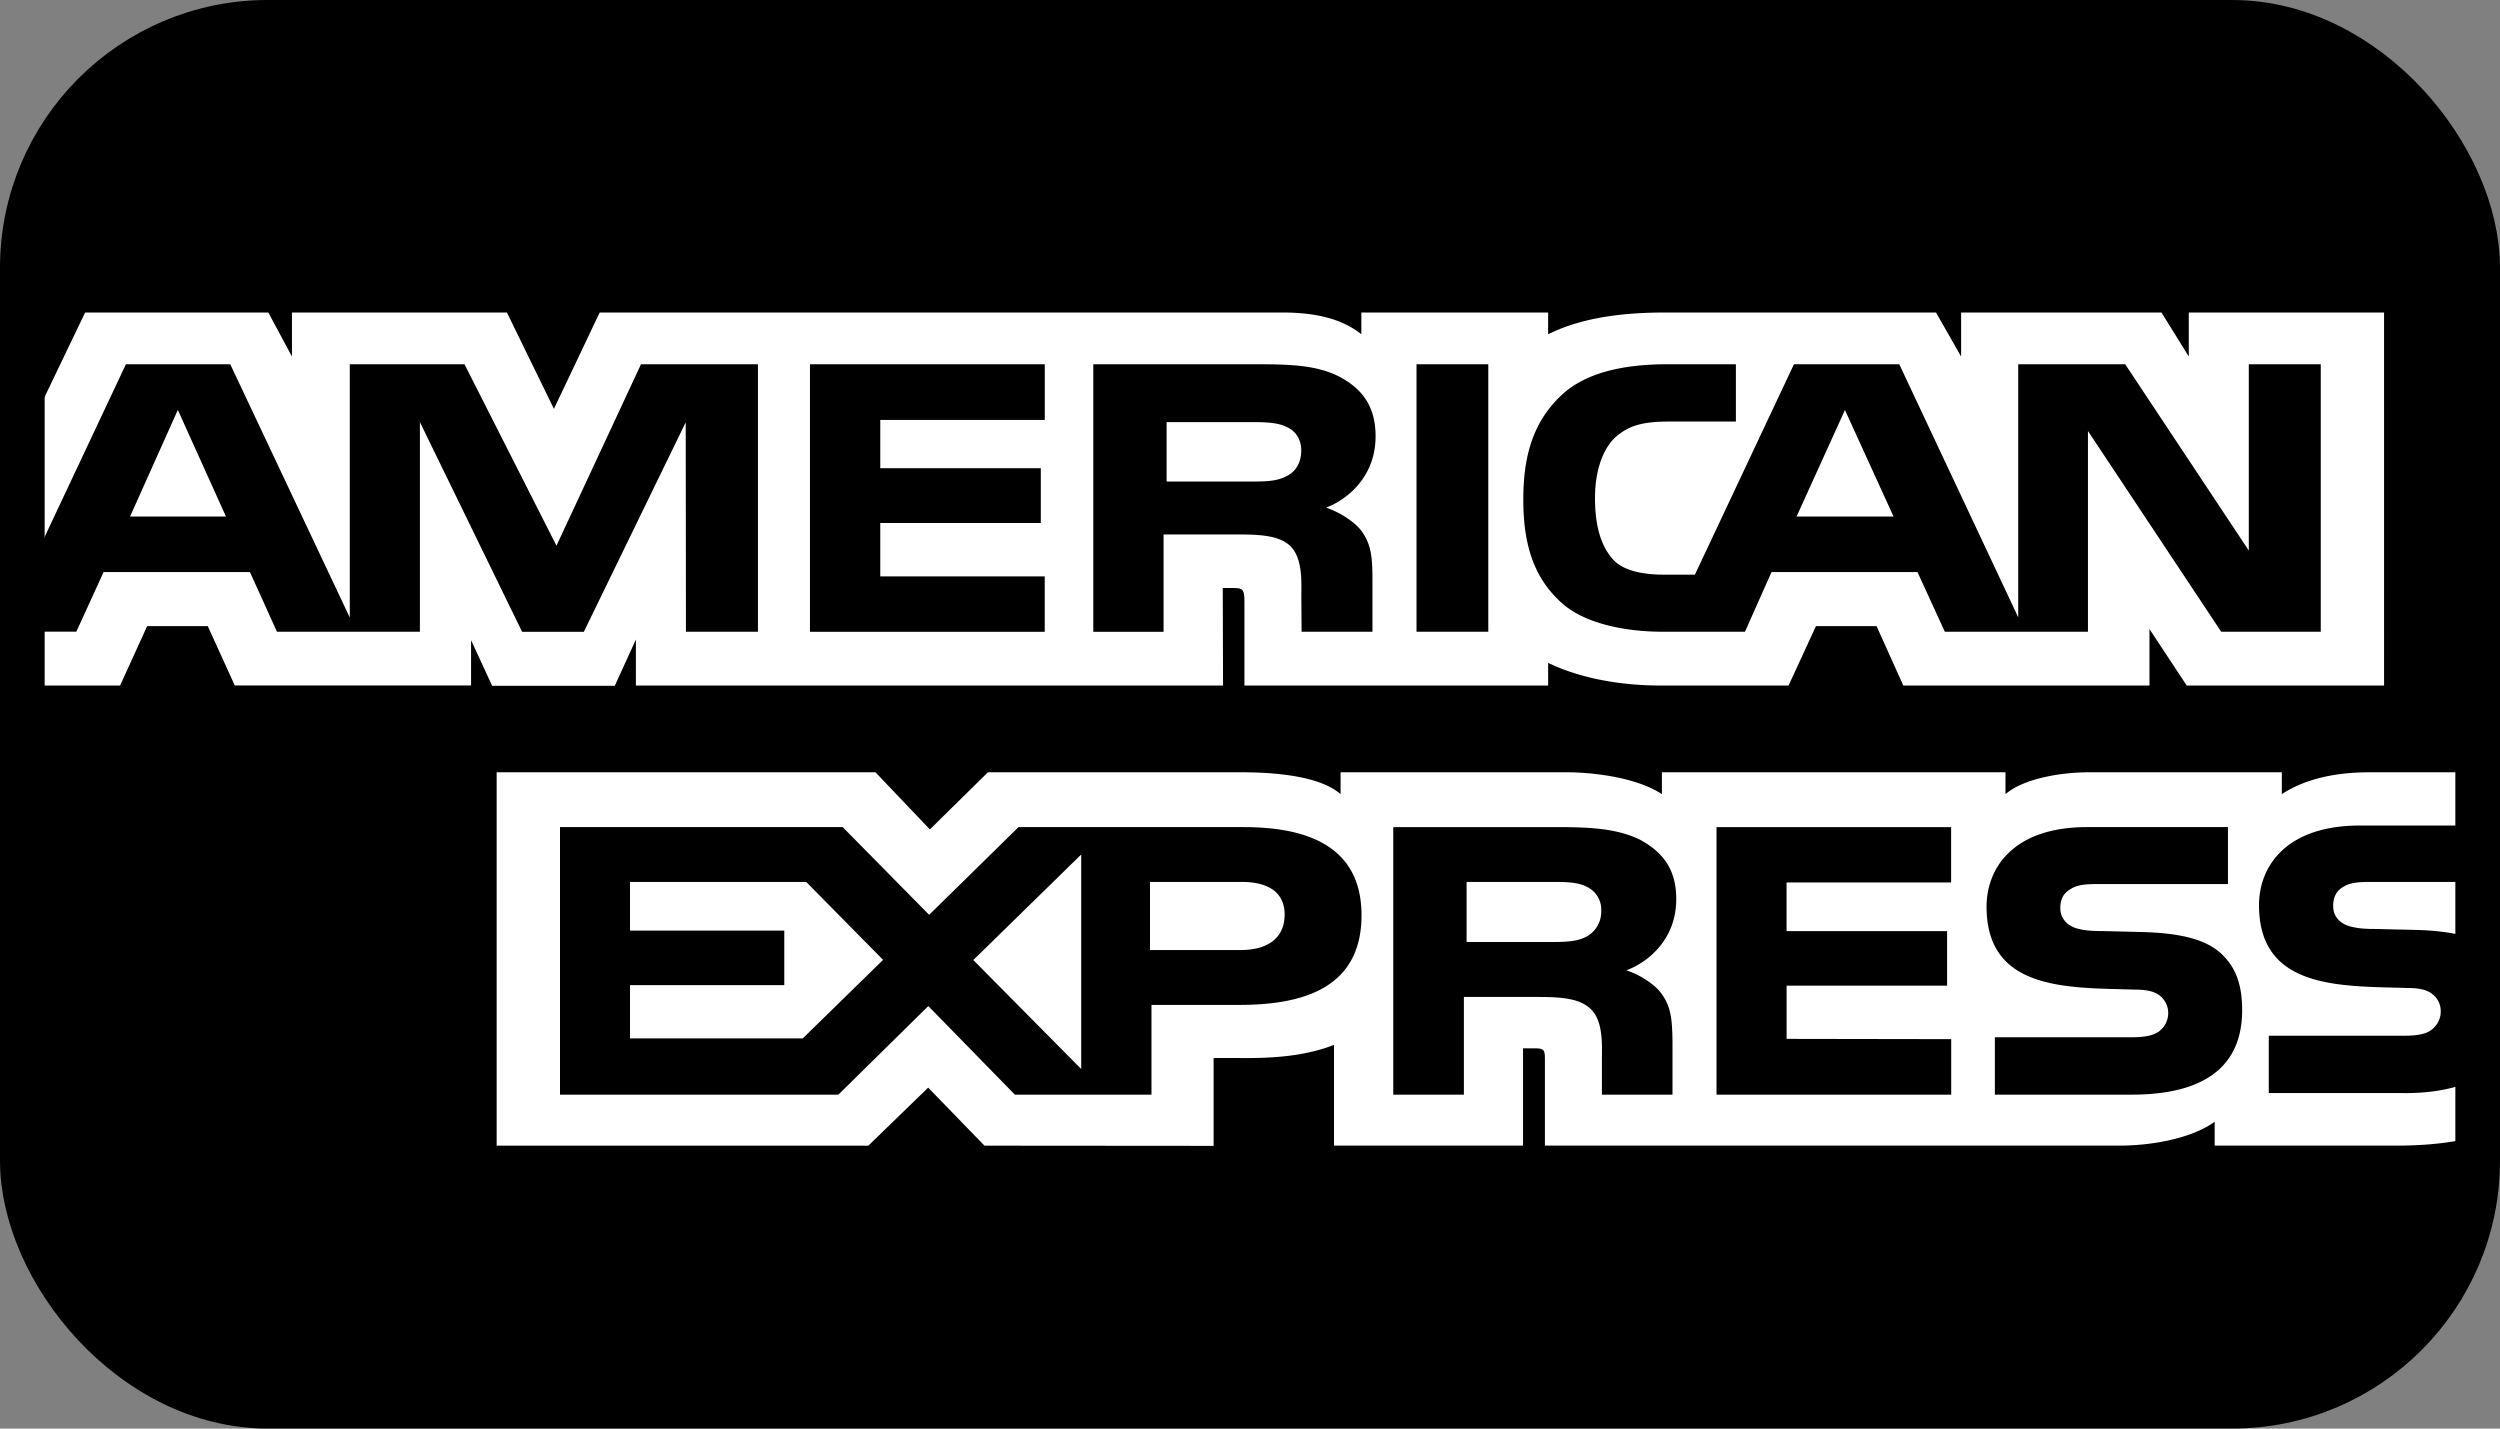 <!-- https://feathericons.dev/?search=amex -->
<svg xmlns="http://www.w3.org/2000/svg" viewBox="0 0 56 32" width="56" height="32" fill="none">
  <rect x="0" y="0" width="56" height="32" fill="#808080" stroke="none"/>
  <rect fill="currentColor" height="31" rx="5.5" width="55" x=".5" y=".5" />
  <path d="m41.327 9.183-1.084 2.388h2.173l-1.09-2.388Zm-12.504 1.48c.204-.097.325-.308.325-.57 0-.256-.127-.442-.33-.53-.187-.096-.473-.108-.748-.108h-1.938v1.331h1.913c.306 0 .562-.004.778-.123Zm-24.84-1.48-1.07 2.388h2.149L3.984 9.183Zm49.878 15.302h-3.04V23.2h3.028c.3 0 .51-.036.637-.149.12-.1.187-.242.186-.39a.474.474 0 0 0-.193-.397c-.114-.091-.28-.133-.555-.133-1.478-.046-3.322.041-3.322-1.855 0-.87.607-1.784 2.259-1.784h3.136v-1.193h-2.914c-.879 0-1.518.192-1.97.49v-.49h-4.31c-.688 0-1.497.156-1.88.49v-.49h-7.696v.49c-.612-.402-1.645-.49-2.122-.49h-5.076v.49c-.485-.427-1.563-.49-2.22-.49h-5.68l-1.3 1.28-1.218-1.28h-8.486v8.364h8.326l1.34-1.3 1.262 1.3 5.132.004v-1.968h.505c.68.01 1.484-.015 2.192-.294v2.257h4.234v-2.18h.204c.26 0 .286.01.286.247v1.933h12.86c.817 0 1.67-.19 2.143-.535v.535h4.08c.848 0 1.677-.108 2.308-.386V23.72c-.383.508-1.128.766-2.136.766ZM27.757 22.51h-1.964v2.01h-3.06l-1.939-1.984-2.014 1.984h-6.236v-5.993h6.332l1.937 1.965 2.002-1.965h5.03c1.25 0 2.653.315 2.653 1.975 0 1.664-1.365 2.008-2.741 2.008Zm9.445-.272c.223.293.255.566.262 1.094v1.188h-1.581v-.75c0-.36.038-.894-.255-1.172-.23-.215-.58-.266-1.155-.266h-1.682v2.188h-1.582v-5.993h3.634c.798 0 1.378.032 1.895.283.497.273.81.647.81 1.33 0 .957-.702 1.445-1.117 1.595.35.118.637.329.772.503Zm6.504-2.471h-3.687v1.09h3.596v1.222H40.02v1.192l3.687.006v1.243H38.45v-5.993h5.255v1.24Zm4.045 4.753h-3.066v-1.285h3.054c.298 0 .51-.036.643-.148a.51.51 0 0 0 .186-.391.497.497 0 0 0-.192-.397c-.12-.091-.287-.132-.561-.132-1.472-.046-3.316.04-3.316-1.856 0-.869.6-1.784 2.25-1.784h3.157v1.276h-2.888c-.286 0-.472.01-.63.108-.173.097-.237.241-.237.431 0 .226.146.38.344.447.166.052.345.067.613.067l.847.021c.855.02 1.442.154 1.798.482.306.289.471.653.471 1.27 0 1.29-.886 1.891-2.473 1.891Zm-12.21-4.657c-.19-.102-.47-.108-.751-.108h-1.938v1.346h1.912c.306 0 .567-.01.777-.123a.632.632 0 0 0 .326-.576.562.562 0 0 0-.326-.539Zm17.59-.108c-.287 0-.477.01-.638.108-.166.097-.23.241-.23.431 0 .226.14.38.345.447.166.052.344.068.606.068l.854.02c.86.02 1.436.155 1.786.483.064.046.102.097.146.148v-1.705h-2.87Zm-25.32 0H25.76v1.526h2.034c.605 0 .981-.273.982-.791 0-.524-.395-.735-.963-.735Zm-13.699 0v1.09h3.456v1.222h-3.456v1.193h3.87l1.799-1.759-1.722-1.746h-3.947Zm10.107 4.191v-4.805l-2.417 2.364 2.417 2.441Zm-9.975-9.622v1.032h13.152l-.006-2.184h.255c.178.005.23.02.23.288v1.896h6.803v-.508c.548.267 1.402.508 2.525.508h2.861l.613-1.33h1.358l.599 1.33h5.514v-1.264l.835 1.264h4.42V7h-4.374v.987L48.417 7h-4.488v.987L43.367 7h-6.062c-1.015 0-1.907.129-2.627.488V7h-4.184v.488C30.035 7.118 29.411 7 28.716 7H13.433l-1.025 2.158L11.355 7H6.54v.987L6.01 7H1.907L0 10.973v3.178L2.82 8.16h2.338l2.677 5.673V8.16h2.57l2.06 4.064 1.893-4.064h2.62v5.991h-1.613L15.36 9.46l-2.282 4.692h-1.383L9.406 9.455v4.696H6.204l-.605-1.336H2.32L1.71 14.15H0v1.206h2.69l.606-1.331h1.358l.605 1.33h5.293V14.34l.472 1.022h2.747l.473-1.037ZM34.97 8.858c.508-.478 1.305-.699 2.39-.699h1.524v1.284h-1.492c-.574 0-.899.078-1.211.355-.269.252-.453.73-.453 1.357 0 .642.14 1.105.433 1.407.242.238.683.31 1.097.31h.708l2.218-4.712h2.36l2.664 5.667V8.16h2.397l2.768 4.172V8.16h1.612v5.991h-2.23L46.77 9.654v4.497h-3.206l-.612-1.336h-3.27l-.595 1.336h-1.842c-.765 0-1.734-.154-2.283-.663-.553-.508-.84-1.197-.84-2.287-.001-.889.17-1.701.848-2.343Zm-3.238-.699h1.606v5.992H31.73V8.16Zm-7.243 0h3.621c.805 0 1.398.02 1.907.287.498.268.796.659.796 1.327 0 .955-.7 1.449-1.109 1.597.345.12.639.33.779.505.222.298.26.564.26 1.099v1.177h-1.587l-.006-.755c0-.361.038-.88-.249-1.168-.23-.21-.58-.256-1.147-.256h-1.69v2.18H24.49V8.158Zm-6.346 0h5.26v1.248h-3.685v1.08h3.596v1.228h-3.596v1.197h3.684v1.24h-5.259V8.158Z" fill="#fff" />
  <rect height="31" rx="5.5" stroke="currentColor" width="55" x=".5" y=".5" />
</svg>
